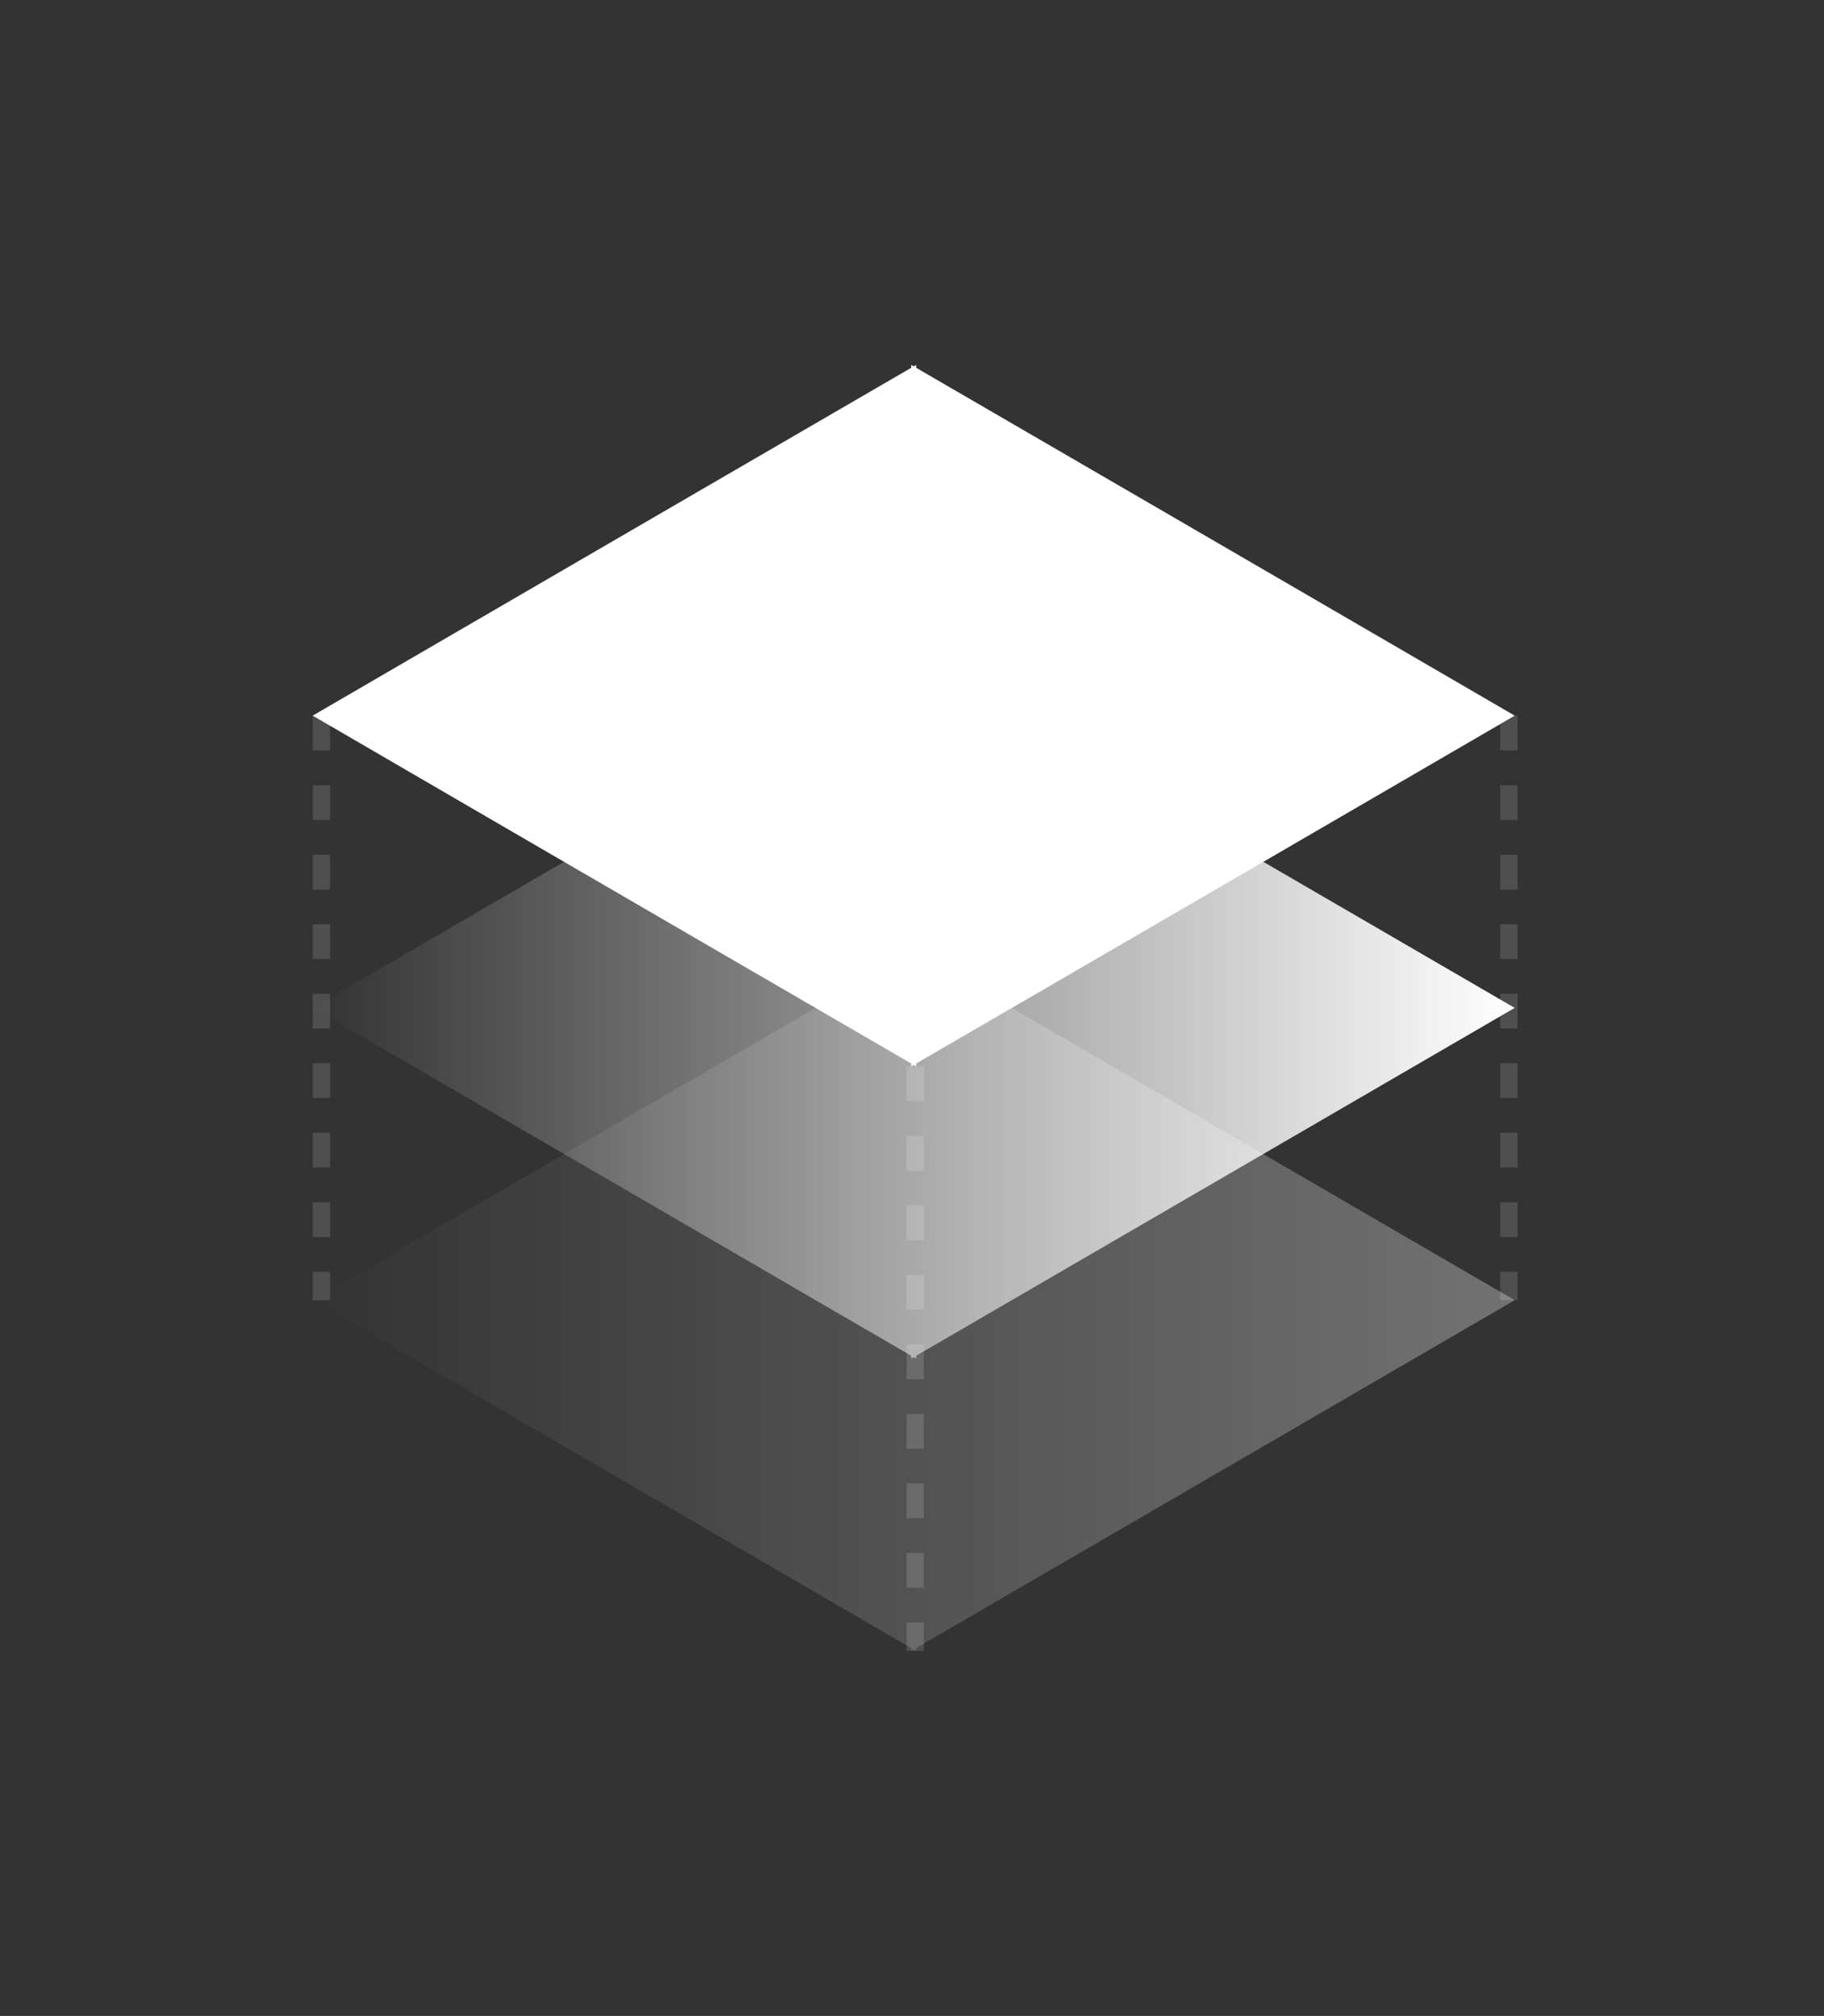 <svg width="105" height="116" viewBox="0 0 105 116" fill="none" xmlns="http://www.w3.org/2000/svg">
<rect x="0" y="0" width="105" height="116" fill="#333333" stroke="none"/>
<path fill-rule="evenodd" clip-rule="evenodd" d="M52.74 61.196L87.195 41.18L52.74 21.164V20.998L52.598 21.081L52.455 20.998V21.164L18 41.18L52.455 61.196V61.362L52.598 61.279L52.74 61.362V61.196Z" fill="url(#paint0_linear_1120_211790)"/>
<path fill-rule="evenodd" clip-rule="evenodd" d="M52.74 61.196L87.195 41.18L52.74 21.164V20.998L52.598 21.081L52.455 20.998V21.164L18 41.18L52.455 61.196V61.362L52.598 61.279L52.74 61.362V61.196Z" fill="url(#paint1_angular_1120_211790)"/>
<path fill-rule="evenodd" clip-rule="evenodd" d="M52.74 78.012L87.195 57.996L52.74 37.981V37.815L52.598 37.898L52.455 37.815V37.981L18 57.996L52.455 78.012V78.178L52.598 78.095L52.74 78.178V78.012Z" fill="url(#paint2_linear_1120_211790)"/>
<path opacity="0.31" fill-rule="evenodd" clip-rule="evenodd" d="M52.74 94.832L87.195 74.816L52.74 54.801V54.635L52.598 54.718L52.455 54.635V54.801L18 74.816L52.455 94.832V94.998L52.598 94.915L52.74 94.998V94.832Z" fill="url(#paint3_linear_1120_211790)"/>
<line x1="52.683" y1="61.36" x2="52.683" y2="94.996" stroke="white" stroke-opacity="0.14" stroke-dasharray="2 2"/>
<line x1="18.5" y1="41.182" x2="18.5" y2="74.818" stroke="white" stroke-opacity="0.14" stroke-dasharray="2 2"/>
<line x1="86.862" y1="41.182" x2="86.862" y2="74.818" stroke="white" stroke-opacity="0.14" stroke-dasharray="2 2"/>
<defs>
<linearGradient id="paint0_linear_1120_211790" x1="87.195" y1="41.18" x2="18" y2="41.18" gradientUnits="userSpaceOnUse">
<stop stop-color="white"/>
<stop offset="1" stop-color="white"/>
</linearGradient>
<radialGradient id="paint1_angular_1120_211790" cx="0" cy="0" r="1" gradientUnits="userSpaceOnUse" gradientTransform="translate(53.014 41.18) rotate(-180) scale(35.014 20.425)">
<stop offset="0.498" stop-color="white"/>
<stop offset="1" stop-color="white" stop-opacity="0"/>
</radialGradient>
<linearGradient id="paint2_linear_1120_211790" x1="87.195" y1="57.996" x2="18" y2="57.996" gradientUnits="userSpaceOnUse">
<stop stop-color="white"/>
<stop offset="1" stop-color="white" stop-opacity="0"/>
</linearGradient>
<linearGradient id="paint3_linear_1120_211790" x1="87.195" y1="74.816" x2="18" y2="74.816" gradientUnits="userSpaceOnUse">
<stop stop-color="white"/>
<stop offset="1" stop-color="white" stop-opacity="0"/>
</linearGradient>
</defs>
</svg>
